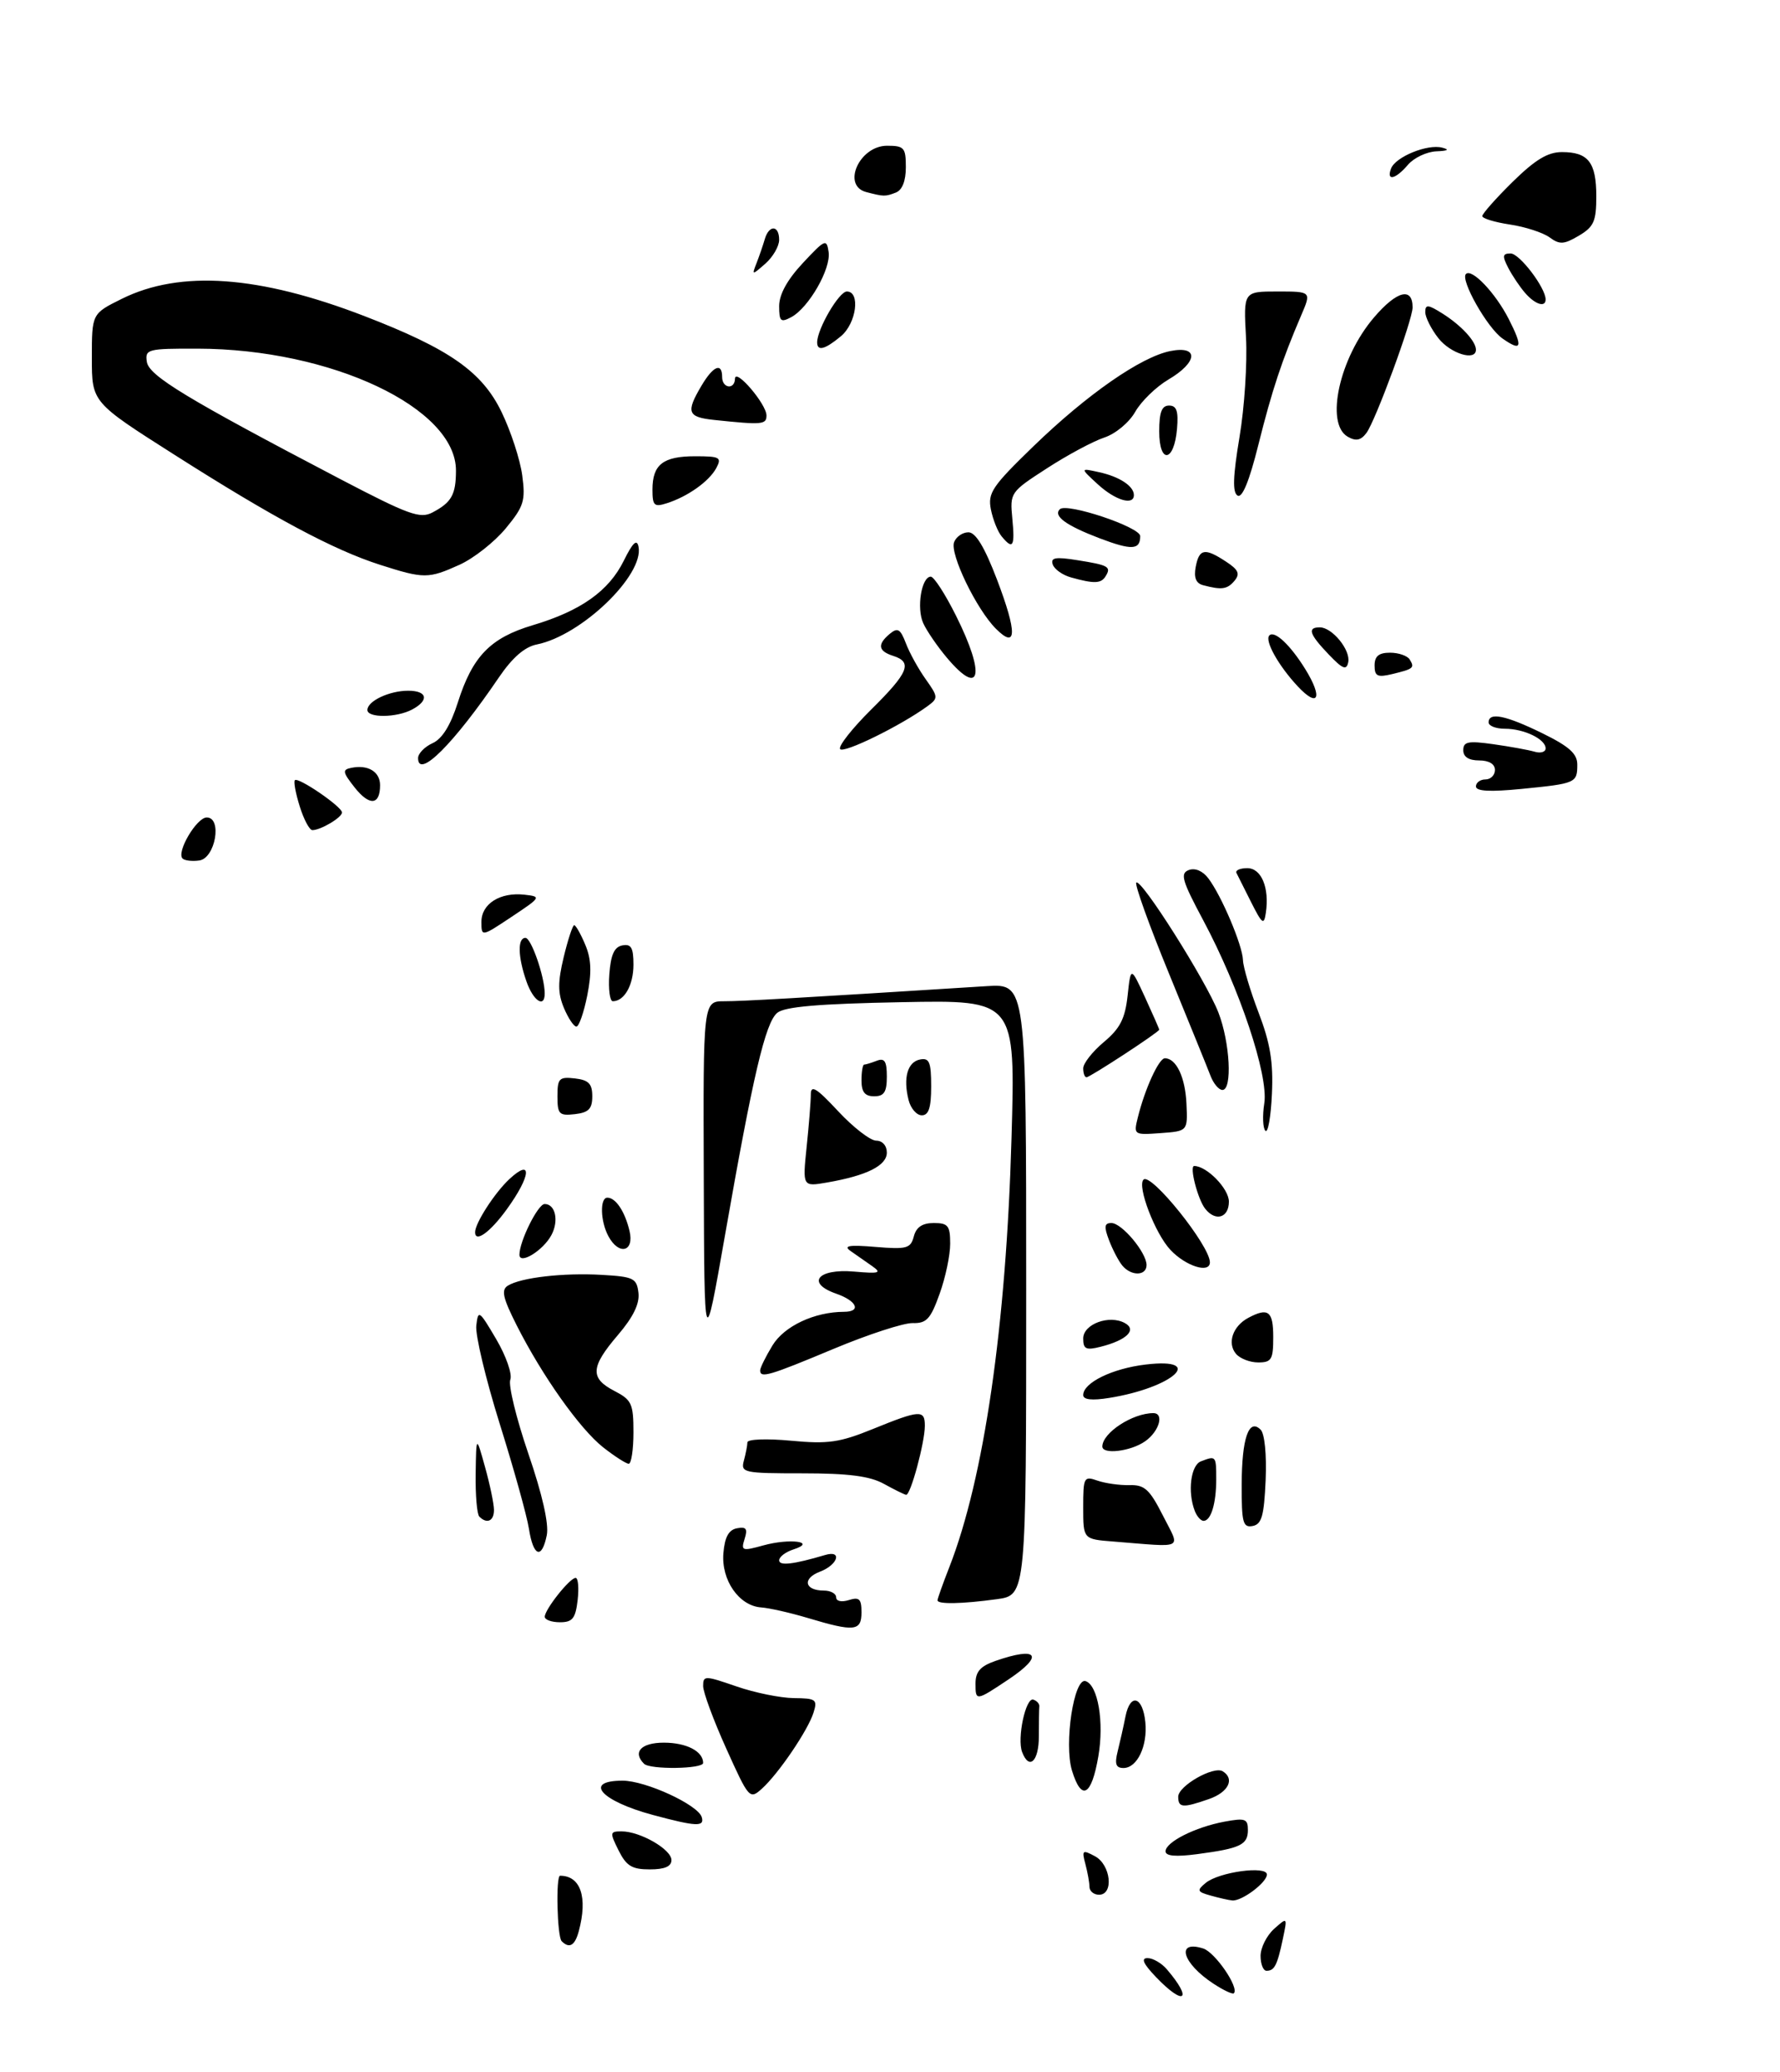 <?xml version="1.0" encoding="UTF-8" standalone="no"?>
<!DOCTYPE svg PUBLIC "-//W3C//DTD SVG 1.1//EN" "http://www.w3.org/Graphics/SVG/1.1/DTD/svg11.dtd" >
<svg xmlns="http://www.w3.org/2000/svg" xmlns:xlink="http://www.w3.org/1999/xlink" version="1.1" viewBox="0 0 281 327">
 <g >
 <path fill="currentColor"
d=" M 72.57 89.11 C 74.81 88.09 78.08 85.51 79.84 83.38 C 82.71 79.90 82.98 79.03 82.44 75.00 C 82.11 72.53 80.64 68.03 79.17 65.00 C 76.09 58.65 70.94 55.05 57.53 49.88 C 40.88 43.46 28.46 42.58 19.22 47.16 C 14.50 49.50 14.50 49.50 14.50 56.49 C 14.50 63.48 14.50 63.48 27.50 71.74 C 43.15 81.70 52.63 86.77 60.00 89.13 C 66.94 91.35 67.62 91.35 72.57 89.11 Z  M 182.50 312.00 C 180.48 309.89 180.08 309.00 181.16 309.00 C 182.00 309.00 183.37 309.79 184.19 310.75 C 188.37 315.62 186.96 316.66 182.50 312.00 Z  M 191.54 313.02 C 186.64 309.81 185.56 306.09 189.94 307.48 C 191.83 308.08 195.66 313.67 194.78 314.55 C 194.58 314.75 193.12 314.06 191.54 313.02 Z  M 199.00 308.65 C 199.00 307.37 199.96 305.45 201.12 304.40 C 203.25 302.50 203.25 302.50 202.51 306.00 C 201.63 310.16 201.19 311.00 199.94 311.00 C 199.42 311.00 199.00 309.94 199.00 308.65 Z  M 88.67 306.33 C 87.95 305.62 87.72 296.00 88.42 296.00 C 91.66 296.00 92.81 299.39 91.37 304.75 C 90.76 307.03 89.88 307.55 88.67 306.33 Z  M 191.12 299.13 C 188.99 298.54 188.90 298.32 190.33 297.14 C 192.41 295.41 200.00 294.37 200.00 295.81 C 200.00 297.07 196.02 300.05 194.53 299.90 C 193.96 299.85 192.43 299.50 191.12 299.13 Z  M 171.99 297.75 C 171.98 297.06 171.69 295.44 171.34 294.14 C 170.76 291.97 170.89 291.87 172.85 292.92 C 175.36 294.26 175.87 299.00 173.50 299.00 C 172.68 299.00 171.99 298.44 171.99 297.75 Z  M 97.65 292.00 C 96.24 289.17 96.27 289.00 98.13 289.00 C 101.06 289.00 106.00 291.84 106.00 293.53 C 106.00 294.54 104.93 295.00 102.57 295.00 C 99.76 295.00 98.88 294.46 97.65 292.00 Z  M 184.00 292.15 C 184.00 290.69 188.66 288.34 193.28 287.47 C 196.57 286.86 197.00 287.01 197.00 288.78 C 197.00 291.12 195.81 291.69 189.01 292.59 C 185.62 293.04 184.00 292.90 184.00 292.15 Z  M 103.07 286.41 C 94.85 284.20 92.02 281.00 98.29 281.00 C 101.93 281.00 110.18 284.80 110.78 286.75 C 111.26 288.31 109.92 288.25 103.07 286.41 Z  M 186.00 283.53 C 186.00 281.82 191.59 278.63 193.03 279.52 C 194.97 280.72 193.93 282.83 190.85 283.90 C 186.71 285.34 186.00 285.29 186.00 283.53 Z  M 114.65 275.93 C 112.64 271.48 111.00 267.04 111.00 266.07 C 111.00 264.39 111.26 264.40 116.25 266.12 C 119.14 267.12 123.22 267.95 125.32 267.97 C 128.81 268.00 129.08 268.19 128.43 270.25 C 127.56 273.04 122.90 279.90 120.27 282.27 C 118.35 284.00 118.22 283.85 114.65 275.93 Z  M 169.23 279.41 C 167.94 275.18 169.54 264.68 171.38 265.29 C 173.34 265.95 174.32 271.76 173.39 277.16 C 172.31 283.45 170.73 284.30 169.23 279.41 Z  M 101.67 278.33 C 99.82 276.49 101.22 275.00 104.80 275.00 C 108.36 275.00 111.00 276.36 111.00 278.20 C 111.00 279.16 102.62 279.28 101.67 278.33 Z  M 176.44 276.38 C 176.80 274.94 177.36 272.45 177.68 270.84 C 178.43 267.11 180.41 267.70 180.81 271.78 C 181.18 275.53 179.52 279.00 177.36 279.00 C 176.16 279.00 175.94 278.38 176.44 276.38 Z  M 161.36 276.49 C 160.53 274.33 161.92 267.81 163.13 268.21 C 163.69 268.40 164.12 268.88 164.07 269.27 C 164.03 269.67 164.00 271.80 164.00 274.00 C 164.00 277.96 162.47 279.40 161.36 276.49 Z  M 154.00 265.68 C 154.00 263.79 154.76 262.93 157.15 262.10 C 163.84 259.77 164.89 261.22 159.24 265.00 C 154.06 268.46 154.00 268.47 154.00 265.68 Z  M 127.50 255.32 C 124.75 254.50 121.45 253.75 120.16 253.66 C 116.67 253.42 113.84 249.35 114.20 245.09 C 114.41 242.55 115.04 241.41 116.35 241.17 C 117.80 240.89 118.06 241.25 117.55 242.84 C 116.95 244.73 117.15 244.80 120.51 243.87 C 124.71 242.71 129.03 243.30 125.25 244.51 C 124.01 244.91 123.00 245.68 123.00 246.23 C 123.00 247.13 125.25 246.87 130.25 245.39 C 133.02 244.56 132.29 246.94 129.44 248.02 C 126.61 249.10 127.01 251.00 130.06 251.00 C 131.13 251.00 132.00 251.48 132.00 252.07 C 132.00 252.68 132.85 252.86 134.00 252.50 C 135.65 251.98 136.00 252.32 136.00 254.43 C 136.00 257.42 134.90 257.54 127.50 255.32 Z  M 86.00 255.13 C 86.00 253.98 89.95 249.00 90.87 249.00 C 91.27 249.00 91.41 250.57 91.19 252.50 C 90.85 255.41 90.38 256.00 88.39 256.00 C 87.08 256.00 86.00 255.61 86.00 255.13 Z  M 148.00 252.54 C 148.00 252.28 148.84 249.92 149.87 247.29 C 155.35 233.27 158.84 209.23 159.68 179.65 C 160.31 157.80 160.31 157.80 142.31 158.15 C 129.22 158.40 123.87 158.86 122.70 159.83 C 120.82 161.39 118.88 169.66 114.44 195.00 C 111.19 213.50 111.19 213.50 111.10 185.75 C 111.00 158.00 111.00 158.00 114.34 158.00 C 117.24 158.00 125.10 157.55 155.75 155.62 C 162.00 155.23 162.00 155.23 162.00 203.48 C 162.00 251.73 162.00 251.73 157.36 252.36 C 151.89 253.11 148.00 253.19 148.00 252.54 Z  M 83.50 241.25 C 83.18 239.19 81.10 231.74 78.89 224.69 C 76.69 217.65 75.02 210.68 75.19 209.19 C 75.48 206.64 75.64 206.75 78.33 211.32 C 79.90 213.99 80.89 216.84 80.56 217.71 C 80.22 218.58 81.51 223.84 83.41 229.40 C 85.62 235.84 86.67 240.50 86.32 242.25 C 85.54 246.14 84.19 245.66 83.50 241.25 Z  M 175.75 243.26 C 171.00 242.89 171.00 242.89 171.00 237.88 C 171.00 233.11 171.11 232.90 173.25 233.65 C 174.49 234.08 176.76 234.40 178.30 234.36 C 180.68 234.29 181.48 235.02 183.57 239.14 C 186.35 244.63 187.23 244.17 175.75 243.26 Z  M 196.02 234.32 C 196.03 226.99 197.14 223.74 199.01 225.61 C 199.65 226.25 199.97 229.54 199.80 233.59 C 199.55 239.21 199.18 240.54 197.75 240.81 C 196.22 241.10 196.00 240.29 196.02 234.32 Z  M 75.67 239.33 C 75.30 238.97 75.04 235.93 75.09 232.58 C 75.18 226.50 75.18 226.50 76.57 231.50 C 77.34 234.25 77.97 237.29 77.98 238.25 C 78.00 240.02 76.88 240.55 75.67 239.33 Z  M 188.61 238.42 C 187.45 235.42 187.98 231.22 189.58 230.61 C 191.96 229.69 192.00 229.74 192.00 233.42 C 192.00 237.27 191.17 240.00 190.00 240.00 C 189.57 240.00 188.94 239.29 188.61 238.42 Z  M 139.50 234.14 C 137.29 232.93 133.91 232.50 126.70 232.50 C 117.38 232.50 116.92 232.40 117.43 230.50 C 117.73 229.40 117.98 228.10 117.99 227.61 C 117.99 227.11 121.02 226.99 124.85 227.35 C 130.74 227.90 132.54 227.64 137.83 225.49 C 145.23 222.48 146.00 222.44 146.00 224.99 C 146.00 227.64 143.73 236.03 143.04 235.89 C 142.74 235.84 141.15 235.05 139.50 234.14 Z  M 95.22 228.40 C 91.53 225.48 85.61 217.14 81.55 209.11 C 79.38 204.81 79.10 203.56 80.16 202.89 C 82.23 201.60 88.93 200.83 95.00 201.18 C 100.03 201.47 100.52 201.71 100.79 204.02 C 100.99 205.74 99.96 207.85 97.54 210.68 C 93.22 215.73 93.11 217.49 97.00 219.50 C 99.72 220.91 100.00 221.51 100.00 226.03 C 100.00 228.76 99.66 231.00 99.25 230.99 C 98.84 230.98 97.03 229.82 95.22 228.40 Z  M 174.02 228.25 C 174.06 226.09 178.79 223.00 182.07 223.00 C 183.83 223.00 183.00 225.89 180.78 227.44 C 178.49 229.05 173.99 229.58 174.02 228.25 Z  M 171.00 220.15 C 171.00 218.20 175.60 215.95 180.87 215.33 C 190.45 214.19 185.21 218.98 175.10 220.60 C 172.38 221.04 171.00 220.88 171.00 220.15 Z  M 120.00 216.25 C 120.01 215.84 120.88 214.07 121.95 212.31 C 123.81 209.26 128.58 207.02 133.25 207.01 C 136.02 207.00 135.28 205.29 132.01 204.15 C 127.21 202.48 129.06 200.17 134.81 200.66 C 138.85 201.01 139.25 200.89 137.66 199.78 C 136.65 199.08 135.12 198.01 134.27 197.41 C 133.08 196.58 134.03 196.42 138.21 196.77 C 143.16 197.18 143.76 197.01 144.26 195.11 C 144.64 193.65 145.61 193.00 147.41 193.00 C 149.66 193.00 150.00 193.42 150.00 196.25 C 150.01 198.04 149.26 201.61 148.33 204.18 C 146.91 208.15 146.27 208.85 144.08 208.79 C 142.66 208.75 137.04 210.58 131.59 212.86 C 121.38 217.13 120.00 217.53 120.00 216.25 Z  M 195.11 213.63 C 193.70 211.94 194.62 209.27 197.05 207.97 C 200.21 206.28 201.00 206.89 201.00 211.00 C 201.00 214.55 200.73 215.00 198.62 215.00 C 197.31 215.00 195.73 214.38 195.11 213.63 Z  M 171.00 211.22 C 171.00 208.94 175.14 207.42 177.60 208.80 C 179.52 209.87 177.84 211.50 173.74 212.53 C 171.44 213.11 171.00 212.90 171.00 211.22 Z  M 177.18 199.72 C 176.59 199.01 175.65 197.21 175.08 195.72 C 174.26 193.56 174.34 193.00 175.45 193.00 C 177.10 193.00 181.00 197.66 181.00 199.63 C 181.00 201.36 178.59 201.41 177.18 199.72 Z  M 184.78 197.25 C 182.35 194.68 179.48 187.19 180.52 186.15 C 181.69 184.98 191.00 196.57 191.00 199.20 C 191.00 201.01 187.20 199.82 184.78 197.25 Z  M 82.00 198.00 C 82.00 195.88 84.92 190.00 85.98 190.00 C 87.68 190.00 88.26 192.64 87.05 194.90 C 85.75 197.34 82.00 199.64 82.00 198.00 Z  M 96.04 195.07 C 94.77 192.71 94.68 189.00 95.88 189.00 C 97.20 189.00 98.65 191.17 99.38 194.25 C 100.17 197.56 97.69 198.16 96.04 195.07 Z  M 75.00 194.45 C 75.00 193.02 78.08 188.25 80.40 186.08 C 84.09 182.64 83.84 185.55 79.99 190.85 C 77.38 194.46 75.00 196.17 75.00 194.45 Z  M 190.26 190.75 C 189.08 189.26 187.73 184.00 188.52 184.00 C 190.51 184.00 194.00 187.58 194.00 189.62 C 194.00 192.18 191.89 192.82 190.26 190.75 Z  M 127.34 180.99 C 127.70 177.54 128.00 173.81 128.00 172.71 C 128.00 171.13 128.89 171.68 132.32 175.36 C 134.70 177.91 137.40 180.00 138.32 180.00 C 139.30 180.00 140.00 180.79 140.00 181.88 C 140.00 183.93 136.87 185.51 130.59 186.60 C 126.69 187.28 126.69 187.28 127.34 180.99 Z  M 179.63 176.31 C 180.74 171.82 182.95 167.00 183.89 167.00 C 185.69 167.00 187.11 169.99 187.30 174.17 C 187.50 178.50 187.50 178.50 183.22 178.81 C 178.97 179.12 178.94 179.09 179.63 176.31 Z  M 199.76 178.44 C 199.36 178.03 199.28 176.07 199.59 174.10 C 200.27 169.69 195.70 155.99 189.94 145.21 C 186.60 138.96 186.27 137.83 187.66 137.30 C 188.65 136.92 189.86 137.43 190.74 138.59 C 192.83 141.33 196.14 149.15 196.22 151.50 C 196.25 152.60 197.36 156.33 198.68 159.78 C 200.53 164.61 201.02 167.59 200.79 172.62 C 200.63 176.23 200.17 178.85 199.76 178.44 Z  M 88.00 173.00 C 88.00 170.17 88.27 169.90 90.75 170.18 C 92.93 170.43 93.50 171.02 93.50 173.00 C 93.50 174.98 92.93 175.57 90.75 175.82 C 88.27 176.10 88.00 175.83 88.00 173.00 Z  M 143.43 173.58 C 142.55 170.07 143.27 167.57 145.26 167.19 C 146.71 166.91 147.00 167.62 147.00 171.43 C 147.00 174.80 146.61 176.00 145.52 176.00 C 144.70 176.00 143.76 174.91 143.43 173.58 Z  M 136.00 170.50 C 136.00 169.12 136.19 168.00 136.42 168.00 C 136.65 168.00 137.55 167.73 138.42 167.39 C 139.65 166.92 140.00 167.47 140.00 169.89 C 140.00 172.33 139.57 173.00 138.00 173.00 C 136.53 173.00 136.00 172.33 136.00 170.50 Z  M 191.09 169.75 C 190.62 168.51 187.67 161.27 184.55 153.65 C 181.42 146.03 179.10 139.57 179.38 139.28 C 180.13 138.54 190.39 154.76 192.34 159.77 C 194.18 164.51 194.57 172.00 192.98 172.00 C 192.41 172.00 191.56 170.99 191.09 169.75 Z  M 171.00 168.59 C 171.00 167.81 172.46 165.95 174.25 164.45 C 176.82 162.30 177.61 160.76 178.01 157.12 C 178.51 152.50 178.51 152.50 180.76 157.38 C 181.99 160.06 183.00 162.36 183.00 162.49 C 183.00 162.86 172.08 170.00 171.52 170.00 C 171.23 170.00 171.00 169.37 171.00 168.59 Z  M 89.01 159.03 C 88.05 156.70 88.04 154.99 88.99 151.03 C 89.66 148.26 90.40 146.00 90.65 146.00 C 90.89 146.00 91.68 147.38 92.39 149.08 C 93.35 151.35 93.43 153.43 92.71 157.08 C 92.17 159.78 91.40 162.00 90.99 162.00 C 90.58 162.00 89.69 160.66 89.01 159.03 Z  M 83.10 154.85 C 81.75 150.98 81.68 148.00 82.95 148.00 C 83.86 148.00 85.98 154.11 85.99 156.75 C 86.01 159.16 84.18 157.97 83.10 154.85 Z  M 96.19 153.76 C 96.42 150.66 96.97 149.43 98.25 149.19 C 99.64 148.92 100.00 149.55 100.00 152.23 C 100.00 155.46 98.56 158.00 96.74 158.00 C 96.27 158.00 96.02 156.09 96.19 153.76 Z  M 76.00 145.46 C 76.00 142.61 78.98 140.75 82.82 141.19 C 85.48 141.49 85.41 141.59 80.78 144.67 C 76.00 147.85 76.00 147.85 76.00 145.46 Z  M 197.53 142.41 C 196.44 140.26 195.39 138.16 195.19 137.75 C 195.00 137.34 195.76 137.00 196.90 137.00 C 199.13 137.00 200.42 140.09 199.83 144.06 C 199.54 146.04 199.26 145.84 197.53 142.41 Z  M 28.82 135.48 C 27.81 134.48 31.04 129.00 32.64 129.00 C 35.12 129.00 34.00 135.43 31.46 135.79 C 30.34 135.95 29.15 135.81 28.82 135.48 Z  M 47.32 127.26 C 46.67 125.20 46.33 123.34 46.55 123.12 C 47.09 122.58 53.98 127.30 53.99 128.21 C 54.00 129.00 50.63 131.00 49.31 131.00 C 48.86 131.00 47.96 129.32 47.32 127.26 Z  M 55.98 124.26 C 54.08 121.84 54.01 121.46 55.46 121.17 C 58.10 120.63 60.00 121.78 60.00 123.91 C 60.00 127.08 58.33 127.23 55.98 124.26 Z  M 233.00 124.10 C 233.00 123.50 233.68 123.00 234.50 123.00 C 235.32 123.00 236.00 122.33 236.00 121.50 C 236.00 120.57 235.06 120.00 233.50 120.00 C 231.87 120.00 231.00 119.44 231.00 118.39 C 231.00 117.03 231.77 116.88 235.75 117.44 C 238.36 117.81 241.29 118.34 242.25 118.62 C 243.21 118.91 244.00 118.67 244.00 118.10 C 244.00 116.64 240.59 115.00 237.57 115.00 C 236.15 115.00 235.00 114.55 235.00 114.00 C 235.00 112.33 237.68 112.87 243.48 115.71 C 247.72 117.79 249.00 118.94 249.00 120.65 C 249.00 123.55 248.78 123.65 240.25 124.49 C 235.21 124.99 233.00 124.87 233.00 124.10 Z  M 66.00 119.63 C 66.00 118.91 67.03 117.85 68.28 117.28 C 69.81 116.59 71.12 114.48 72.27 110.87 C 74.59 103.56 77.41 100.66 84.11 98.66 C 91.69 96.40 96.11 93.27 98.47 88.49 C 99.89 85.62 100.54 85.00 100.80 86.27 C 101.70 90.75 91.77 100.30 84.74 101.70 C 82.83 102.08 80.89 103.77 78.77 106.88 C 71.63 117.39 66.00 123.01 66.00 119.63 Z  M 132.62 118.20 C 132.33 117.73 134.55 114.92 137.55 111.95 C 143.43 106.14 144.11 104.49 141.00 103.50 C 138.62 102.74 138.46 101.69 140.48 100.01 C 141.72 98.99 142.14 99.25 143.01 101.52 C 143.58 103.03 144.99 105.58 146.14 107.19 C 148.12 109.98 148.14 110.18 146.43 111.43 C 142.19 114.53 133.11 118.98 132.62 118.20 Z  M 58.00 112.04 C 58.00 110.63 61.46 109.00 64.43 109.00 C 67.47 109.00 67.79 110.51 65.07 111.96 C 62.63 113.27 58.00 113.32 58.00 112.04 Z  M 204.86 108.30 C 201.80 105.02 199.60 101.07 200.39 100.27 C 201.22 99.45 203.70 101.78 206.07 105.61 C 208.87 110.14 208.12 111.79 204.86 108.30 Z  M 149.47 103.78 C 147.97 102.00 146.30 99.56 145.75 98.35 C 144.66 95.97 145.47 91.00 146.94 91.00 C 147.44 91.00 149.23 93.77 150.92 97.16 C 155.61 106.53 154.81 110.13 149.47 103.78 Z  M 217.00 105.02 C 217.00 103.55 217.66 103.00 219.44 103.00 C 220.78 103.00 222.18 103.48 222.54 104.07 C 223.36 105.39 223.16 105.56 219.75 106.38 C 217.44 106.93 217.00 106.71 217.00 105.02 Z  M 209.75 103.27 C 206.69 100.07 206.34 99.00 208.35 99.00 C 210.31 99.00 213.23 102.58 212.84 104.50 C 212.56 105.83 211.98 105.60 209.75 103.27 Z  M 157.22 99.22 C 154.14 96.14 149.91 87.39 150.62 85.55 C 150.95 84.70 151.96 84.00 152.88 84.00 C 154.02 84.00 155.42 86.31 157.38 91.43 C 160.59 99.86 160.54 102.54 157.22 99.22 Z  M 189.90 92.34 C 188.80 92.04 188.44 91.14 188.76 89.46 C 189.31 86.57 190.19 86.42 193.55 88.63 C 195.50 89.90 195.79 90.55 194.90 91.63 C 193.75 93.01 192.86 93.13 189.90 92.34 Z  M 169.07 91.12 C 167.74 90.75 166.44 89.83 166.19 89.07 C 165.83 87.98 166.63 87.85 170.08 88.40 C 175.01 89.18 175.46 89.44 174.54 90.93 C 173.82 92.11 172.73 92.14 169.07 91.12 Z  M 173.58 84.94 C 168.28 82.92 166.24 81.43 167.31 80.36 C 168.38 79.29 180.00 83.17 180.00 84.60 C 180.00 86.80 178.67 86.87 173.58 84.94 Z  M 158.13 84.65 C 157.51 83.91 156.75 82.00 156.43 80.40 C 155.91 77.79 156.62 76.74 163.17 70.40 C 171.65 62.20 180.11 56.33 184.75 55.40 C 189.29 54.49 189.11 57.15 184.46 59.89 C 182.51 61.04 180.15 63.33 179.21 64.99 C 178.25 66.68 176.11 68.46 174.32 69.05 C 172.57 69.63 168.50 71.81 165.28 73.90 C 159.49 77.64 159.42 77.74 159.81 81.84 C 160.24 86.27 159.91 86.81 158.13 84.65 Z  M 103.00 77.27 C 103.00 73.31 104.67 72.00 109.74 72.00 C 113.65 72.00 113.97 72.18 113.08 73.86 C 111.94 75.97 108.56 78.37 105.25 79.42 C 103.27 80.05 103.00 79.79 103.00 77.27 Z  M 173.31 76.43 C 170.50 73.85 170.50 73.85 173.49 74.51 C 176.72 75.21 179.00 76.71 179.00 78.12 C 179.00 79.84 176.07 78.96 173.31 76.43 Z  M 195.36 78.20 C 194.55 77.69 194.64 75.17 195.67 69.00 C 196.46 64.33 196.92 57.24 196.70 53.25 C 196.30 46.00 196.30 46.00 201.66 46.00 C 207.03 46.00 207.03 46.00 205.42 49.75 C 202.34 56.94 200.81 61.56 198.65 70.20 C 197.21 75.97 196.09 78.67 195.36 78.20 Z  M 183.00 68.08 C 183.00 65.05 183.40 64.00 184.56 64.00 C 185.75 64.00 186.05 64.88 185.81 67.67 C 185.36 72.95 183.00 73.29 183.00 68.08 Z  M 212.75 68.91 C 209.16 66.84 211.45 56.46 216.91 50.09 C 220.50 45.89 223.00 45.24 223.00 48.51 C 223.00 50.50 217.13 66.46 215.70 68.34 C 214.81 69.51 214.05 69.66 212.75 68.91 Z  M 112.75 66.27 C 108.54 65.83 108.25 65.07 110.72 60.90 C 112.58 57.74 114.00 57.14 114.00 59.50 C 114.00 61.30 115.99 61.54 116.03 59.75 C 116.08 58.02 121.00 63.77 121.00 65.56 C 121.00 67.01 120.34 67.07 112.75 66.27 Z  M 227.07 53.37 C 225.93 51.92 225.00 50.06 225.00 49.25 C 225.00 48.00 225.44 48.04 227.75 49.50 C 230.68 51.35 233.00 53.86 233.00 55.19 C 233.00 57.04 228.99 55.81 227.07 53.37 Z  M 129.00 54.03 C 129.00 51.92 132.45 46.00 133.69 46.00 C 135.86 46.00 135.20 51.02 132.75 53.06 C 130.24 55.15 129.00 55.48 129.00 54.03 Z  M 237.18 53.41 C 234.79 51.74 230.50 44.16 231.42 43.24 C 232.35 42.31 236.08 46.23 238.18 50.35 C 240.46 54.83 240.23 55.55 237.18 53.41 Z  M 123.00 48.29 C 123.01 46.45 124.29 44.13 126.75 41.50 C 130.25 37.75 130.50 37.64 130.81 39.77 C 131.20 42.42 127.67 48.57 124.91 50.05 C 123.24 50.94 123.00 50.72 123.00 48.29 Z  M 240.78 46.25 C 239.94 45.29 238.73 43.49 238.09 42.25 C 237.13 40.38 237.19 40.00 238.48 40.00 C 239.88 40.00 243.99 45.40 244.00 47.25 C 244.00 48.57 242.36 48.06 240.78 46.25 Z  M 119.44 41.50 C 119.87 40.40 120.45 38.71 120.73 37.75 C 121.40 35.44 123.00 35.50 123.00 37.85 C 123.00 38.86 122.02 40.55 120.83 41.60 C 118.69 43.47 118.67 43.47 119.44 41.50 Z  M 244.61 37.45 C 243.57 36.70 240.77 35.79 238.36 35.43 C 235.96 35.07 234.00 34.47 234.00 34.10 C 234.00 33.73 236.15 31.30 238.78 28.71 C 242.36 25.20 244.33 24.00 246.58 24.00 C 250.74 24.00 252.00 25.63 252.00 30.98 C 252.00 34.93 251.61 35.80 249.24 37.20 C 246.88 38.59 246.22 38.63 244.61 37.45 Z  M 136.75 30.31 C 132.84 29.29 135.67 23.00 140.04 23.00 C 142.74 23.00 143.00 23.30 143.00 26.39 C 143.00 28.56 142.43 30.00 141.42 30.39 C 139.74 31.04 139.51 31.03 136.75 30.31 Z  M 219.60 26.59 C 220.31 24.75 225.34 22.69 227.67 23.30 C 228.89 23.61 228.58 23.81 226.74 23.88 C 225.22 23.95 223.21 24.90 222.27 26.00 C 220.29 28.32 218.82 28.64 219.60 26.59 Z  M 53.77 75.63 C 29.43 62.89 23.52 59.31 23.18 57.10 C 22.88 55.11 23.28 55.00 31.18 55.02 C 52.29 55.06 72.03 64.38 71.98 74.28 C 71.97 78.07 71.28 79.29 68.27 80.87 C 66.32 81.90 64.51 81.24 53.77 75.63 Z "/>
</g>
</svg>